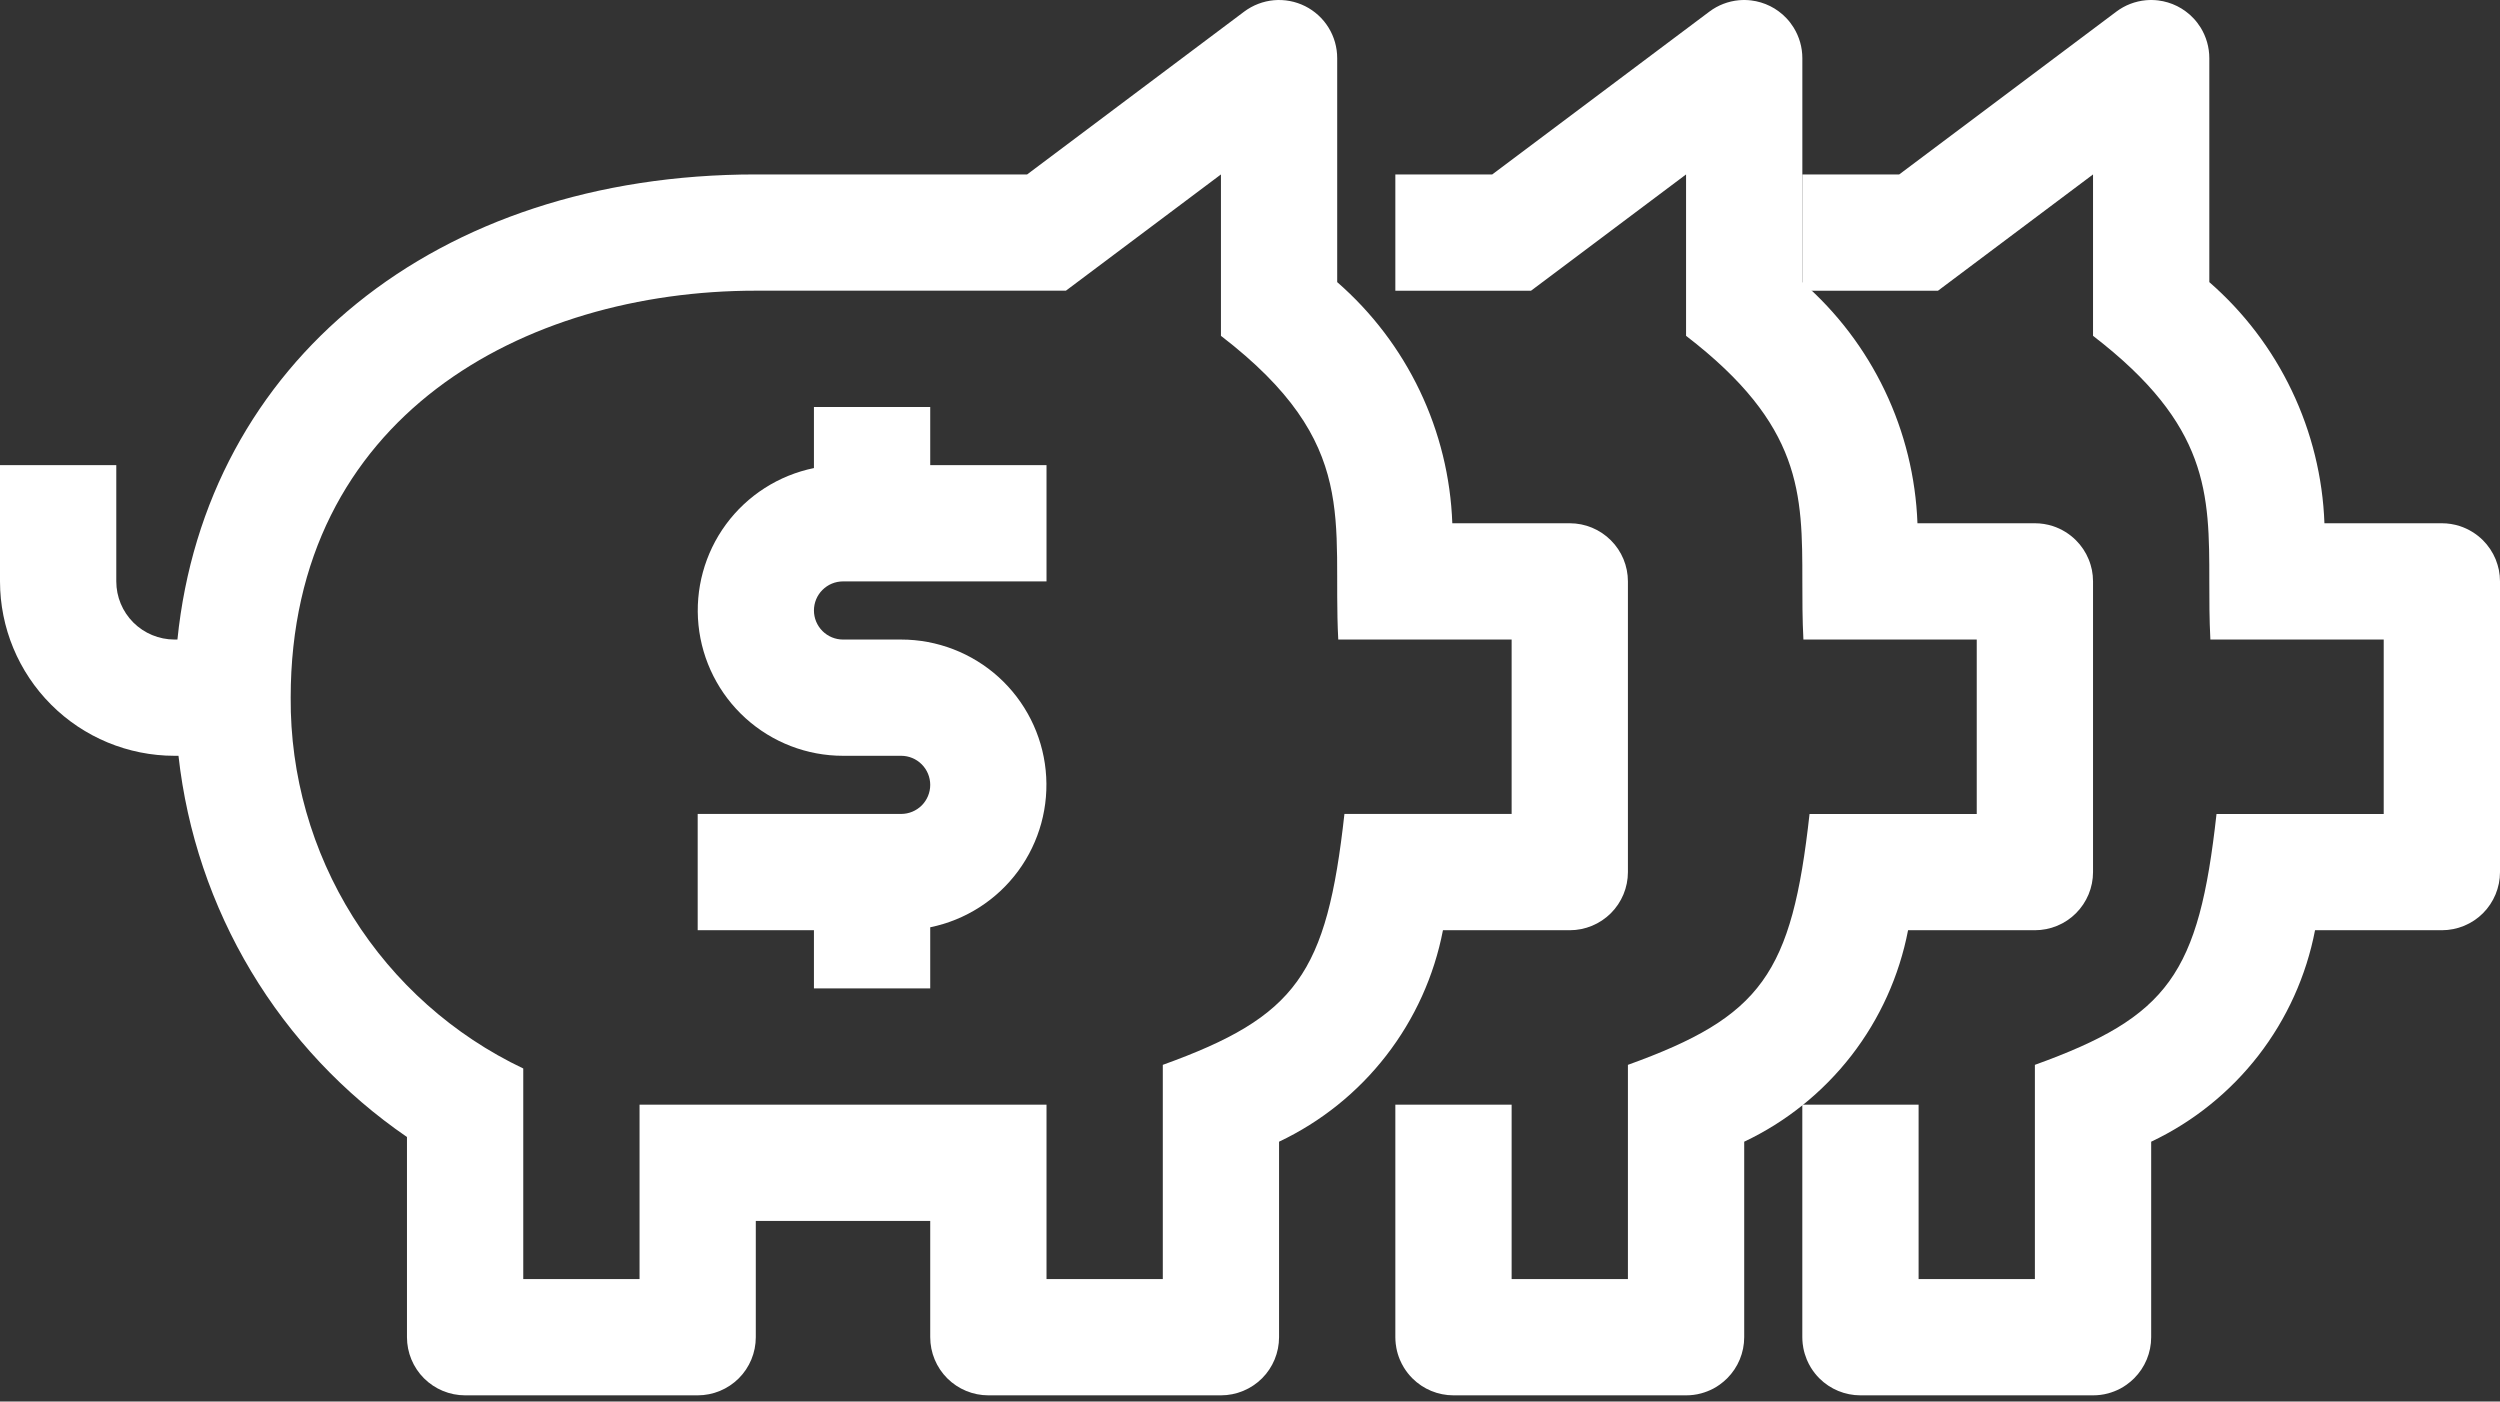 <svg width="66" height="37" viewBox="0 0 66 37" fill="none" xmlns="http://www.w3.org/2000/svg">
<rect x="0" y="0" width="66" height="37" fill="#333333" stroke="none"/>
<path d="M22.256 15.349H27.628V12.279H24.558V10.744H21.488V12.357C20.557 12.548 19.73 13.077 19.166 13.843C18.603 14.609 18.345 15.556 18.44 16.502C18.536 17.448 18.979 18.324 19.684 18.962C20.389 19.6 21.305 19.953 22.256 19.953H23.791C23.994 19.953 24.189 20.034 24.333 20.178C24.477 20.322 24.558 20.517 24.558 20.721C24.558 20.924 24.477 21.12 24.333 21.264C24.189 21.407 23.994 21.488 23.791 21.488H18.419V24.558H21.488V26.093H24.558V24.48C25.489 24.29 26.317 23.76 26.88 22.994C27.443 22.228 27.702 21.281 27.606 20.335C27.511 19.39 27.067 18.513 26.363 17.875C25.658 17.238 24.741 16.884 23.791 16.884H22.256C22.052 16.884 21.857 16.803 21.713 16.659C21.569 16.515 21.488 16.32 21.488 16.116C21.488 15.913 21.569 15.717 21.713 15.574C21.857 15.43 22.052 15.349 22.256 15.349Z" fill="white"/>
<path d="M41.442 13.814H38.341C38.297 12.601 38.005 11.411 37.482 10.316C36.959 9.221 36.217 8.245 35.302 7.448V1.535C35.302 1.25 35.223 0.97 35.073 0.728C34.923 0.485 34.709 0.29 34.454 0.162C34.199 0.035 33.913 -0.019 33.63 0.006C33.346 0.032 33.075 0.136 32.846 0.307L27.116 4.605H19.953C11.497 4.605 5.428 9.58 4.684 16.884H4.605C4.198 16.883 3.808 16.721 3.52 16.434C3.232 16.146 3.07 15.756 3.07 15.349V12.279H0V15.349C0.001 16.57 0.487 17.74 1.35 18.603C2.213 19.467 3.384 19.952 4.605 19.953H4.712C4.935 21.966 5.589 23.907 6.63 25.644C7.671 27.38 9.074 28.872 10.744 30.017V35.302C10.744 35.709 10.906 36.1 11.194 36.388C11.482 36.675 11.872 36.837 12.279 36.837H18.419C18.826 36.837 19.216 36.675 19.504 36.388C19.792 36.1 19.953 35.709 19.953 35.302V32.233H24.558V35.302C24.558 35.709 24.72 36.1 25.008 36.388C25.296 36.675 25.686 36.837 26.093 36.837H32.233C32.64 36.837 33.03 36.675 33.318 36.388C33.606 36.1 33.767 35.709 33.767 35.302V30.141C34.876 29.615 35.846 28.836 36.597 27.866C37.349 26.896 37.862 25.763 38.094 24.558H41.442C41.849 24.558 42.239 24.396 42.527 24.109C42.815 23.821 42.977 23.43 42.977 23.023V15.349C42.977 14.942 42.815 14.551 42.527 14.264C42.239 13.976 41.849 13.814 41.442 13.814ZM39.907 21.488H35.493C35.024 25.714 34.229 26.838 30.698 28.112V33.767H27.628V29.163H16.884V33.767H13.814V28.208C11.966 27.329 10.407 25.941 9.319 24.207C8.232 22.473 7.661 20.465 7.674 18.419C7.674 10.997 13.842 7.674 19.953 7.674H28.14L32.233 4.605V8.866C35.944 11.72 35.168 13.756 35.33 16.884H39.907V21.488Z" fill="white"/>
<path d="M36.847 35.474C36.851 35.512 36.857 35.55 36.864 35.587C36.884 35.694 36.915 35.797 36.957 35.897C36.987 35.968 37.023 36.038 37.063 36.104C37.126 36.206 37.201 36.302 37.287 36.388C37.575 36.676 37.965 36.837 38.372 36.837H44.512C44.578 36.837 44.643 36.833 44.707 36.825C44.776 36.817 44.844 36.803 44.91 36.785C45.021 36.755 45.128 36.713 45.23 36.66C45.288 36.629 45.345 36.594 45.399 36.555C45.469 36.505 45.536 36.449 45.597 36.388C45.885 36.1 46.047 35.71 46.047 35.303V30.141C47.156 29.616 48.125 28.836 48.877 27.867C49.628 26.897 50.141 25.764 50.373 24.558H53.721C54.128 24.558 54.519 24.397 54.806 24.109C55.094 23.821 55.256 23.43 55.256 23.024V15.349C55.256 15.246 55.246 15.145 55.226 15.045C55.217 15 55.205 14.955 55.192 14.912C55.177 14.862 55.16 14.813 55.14 14.765C55.064 14.579 54.951 14.409 54.806 14.264C54.634 14.092 54.424 13.964 54.196 13.889C54.044 13.84 53.884 13.814 53.721 13.814H50.621C50.576 12.602 50.284 11.412 49.761 10.317C49.238 9.221 48.497 8.245 47.582 7.448V1.535C47.582 1.25 47.502 0.971 47.352 0.728C47.298 0.641 47.236 0.559 47.166 0.485C47.102 0.416 47.032 0.354 46.956 0.299C46.886 0.247 46.812 0.201 46.733 0.162C46.574 0.083 46.404 0.032 46.229 0.011C46.123 -0.002 46.016 -0.003 45.909 0.006C45.625 0.032 45.354 0.136 45.126 0.308L39.395 4.605H36.837V7.675H40.419L44.512 4.605V8.866C47.582 11.226 47.582 13.027 47.582 15.349C47.582 15.835 47.582 16.343 47.61 16.884H52.186V21.489H47.772C47.303 25.714 46.508 26.838 42.977 28.112V33.768H39.907V29.163H36.837V35.303C36.837 35.36 36.841 35.417 36.847 35.474Z" fill="white"/>
<path d="M47.591 35.474C47.595 35.512 47.601 35.55 47.608 35.587C47.628 35.694 47.66 35.797 47.701 35.897C47.731 35.968 47.767 36.038 47.807 36.104C47.87 36.206 47.945 36.302 48.031 36.388C48.319 36.676 48.709 36.837 49.116 36.837H55.256C55.322 36.837 55.387 36.833 55.451 36.825C55.52 36.817 55.588 36.803 55.655 36.785C55.765 36.755 55.872 36.713 55.974 36.66C56.032 36.629 56.089 36.594 56.143 36.555C56.213 36.505 56.28 36.449 56.341 36.388C56.629 36.1 56.791 35.71 56.791 35.303V30.141C57.9 29.616 58.869 28.836 59.621 27.867C60.372 26.897 60.885 25.764 61.117 24.558H64.465C64.872 24.558 65.263 24.397 65.551 24.109C65.838 23.821 66 23.43 66 23.024V15.349C66 15.246 65.99 15.145 65.97 15.045C65.961 15 65.949 14.955 65.936 14.912C65.921 14.862 65.904 14.813 65.885 14.765C65.808 14.579 65.695 14.409 65.551 14.264C65.378 14.092 65.168 13.964 64.94 13.889C64.788 13.84 64.628 13.814 64.465 13.814H61.365C61.321 12.602 61.028 11.412 60.505 10.317C59.983 9.221 59.241 8.245 58.326 7.448V1.535C58.326 1.25 58.246 0.971 58.097 0.728C58.042 0.641 57.98 0.559 57.91 0.485C57.846 0.416 57.776 0.354 57.7 0.299C57.63 0.247 57.556 0.201 57.477 0.162C57.319 0.083 57.148 0.032 56.973 0.011C56.867 -0.002 56.76 -0.003 56.653 0.006C56.369 0.032 56.098 0.136 55.87 0.308L50.139 4.605H47.581V7.675H51.163L55.256 4.605V8.866C58.326 11.226 58.326 13.027 58.326 15.349C58.326 15.835 58.326 16.343 58.354 16.884H62.93V21.489H58.516C58.048 25.714 57.252 26.838 53.721 28.112V33.768H50.651V29.163H47.581V35.303C47.581 35.36 47.585 35.417 47.591 35.474Z" fill="white"/>
</svg>
